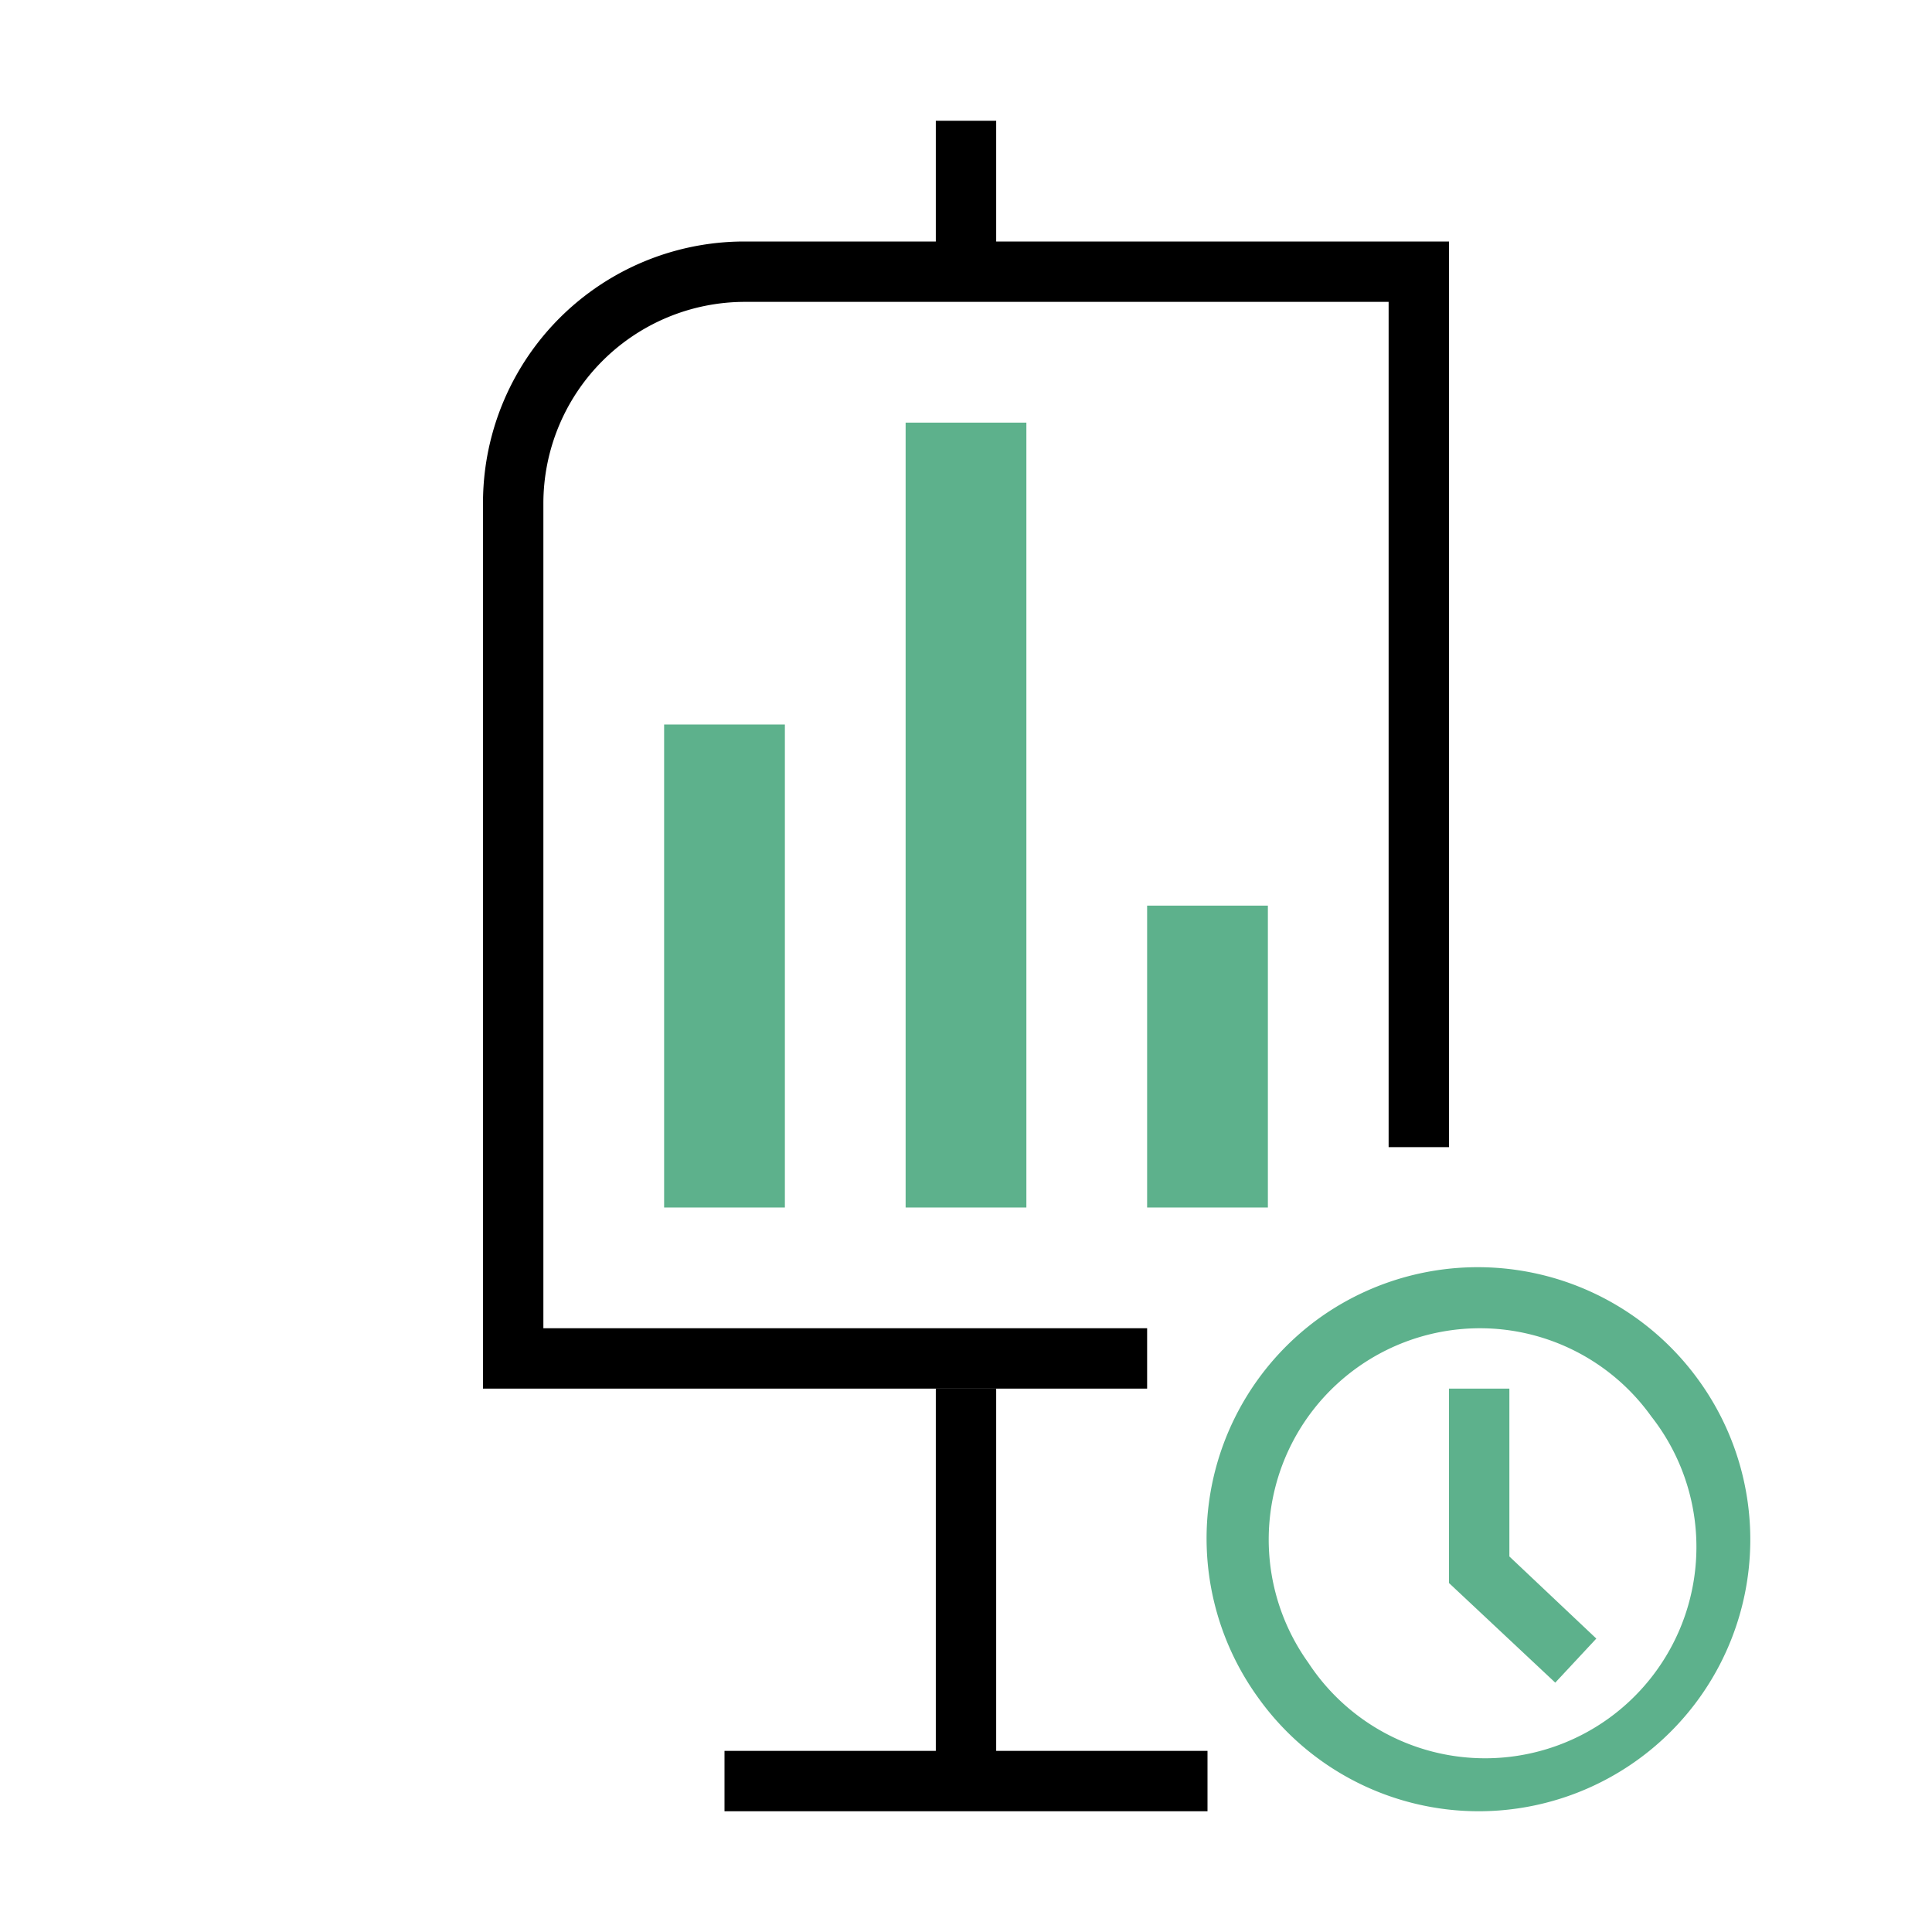 <svg xmlns="http://www.w3.org/2000/svg" viewBox="0 0 32 32"><defs><style>.cls-1{fill:#5db18c;}</style></defs><title>polaris-icons</title><g id="Path"><rect class="cls-1" x="15" y="7" width="2" height="13"/><rect class="cls-1" x="19" y="15" width="2" height="5"/><rect class="cls-1" x="11" y="12" width="2" height="8"/><path d="M19,23H8V8.34A4.33,4.33,0,0,1,12.33,4H24V19H23V5H12.33A3.34,3.34,0,0,0,9,8.34V22H19Z"/><rect x="15.5" y="23" width="1" height="6.5"/><rect x="12" y="29" width="8" height="1"/><rect x="15.5" y="2" width="1" height="2.5"/><path class="cls-1" d="M24.51,30a4.49,4.49,0,0,1-3.67-1.88,4.5,4.5,0,0,1,1-6.28,4.51,4.51,0,0,1,6.28,1h0A4.5,4.5,0,0,1,24.51,30Zm0-8a3.5,3.5,0,0,0-2.84,5.54,3.5,3.5,0,1,0,5.68-4.08h0A3.49,3.49,0,0,0,24.5,22Z"/><polygon class="cls-1" points="25.76 27.87 24 26.22 24 23 25 23 25 25.78 26.44 27.14 25.76 27.87"/></g></svg>